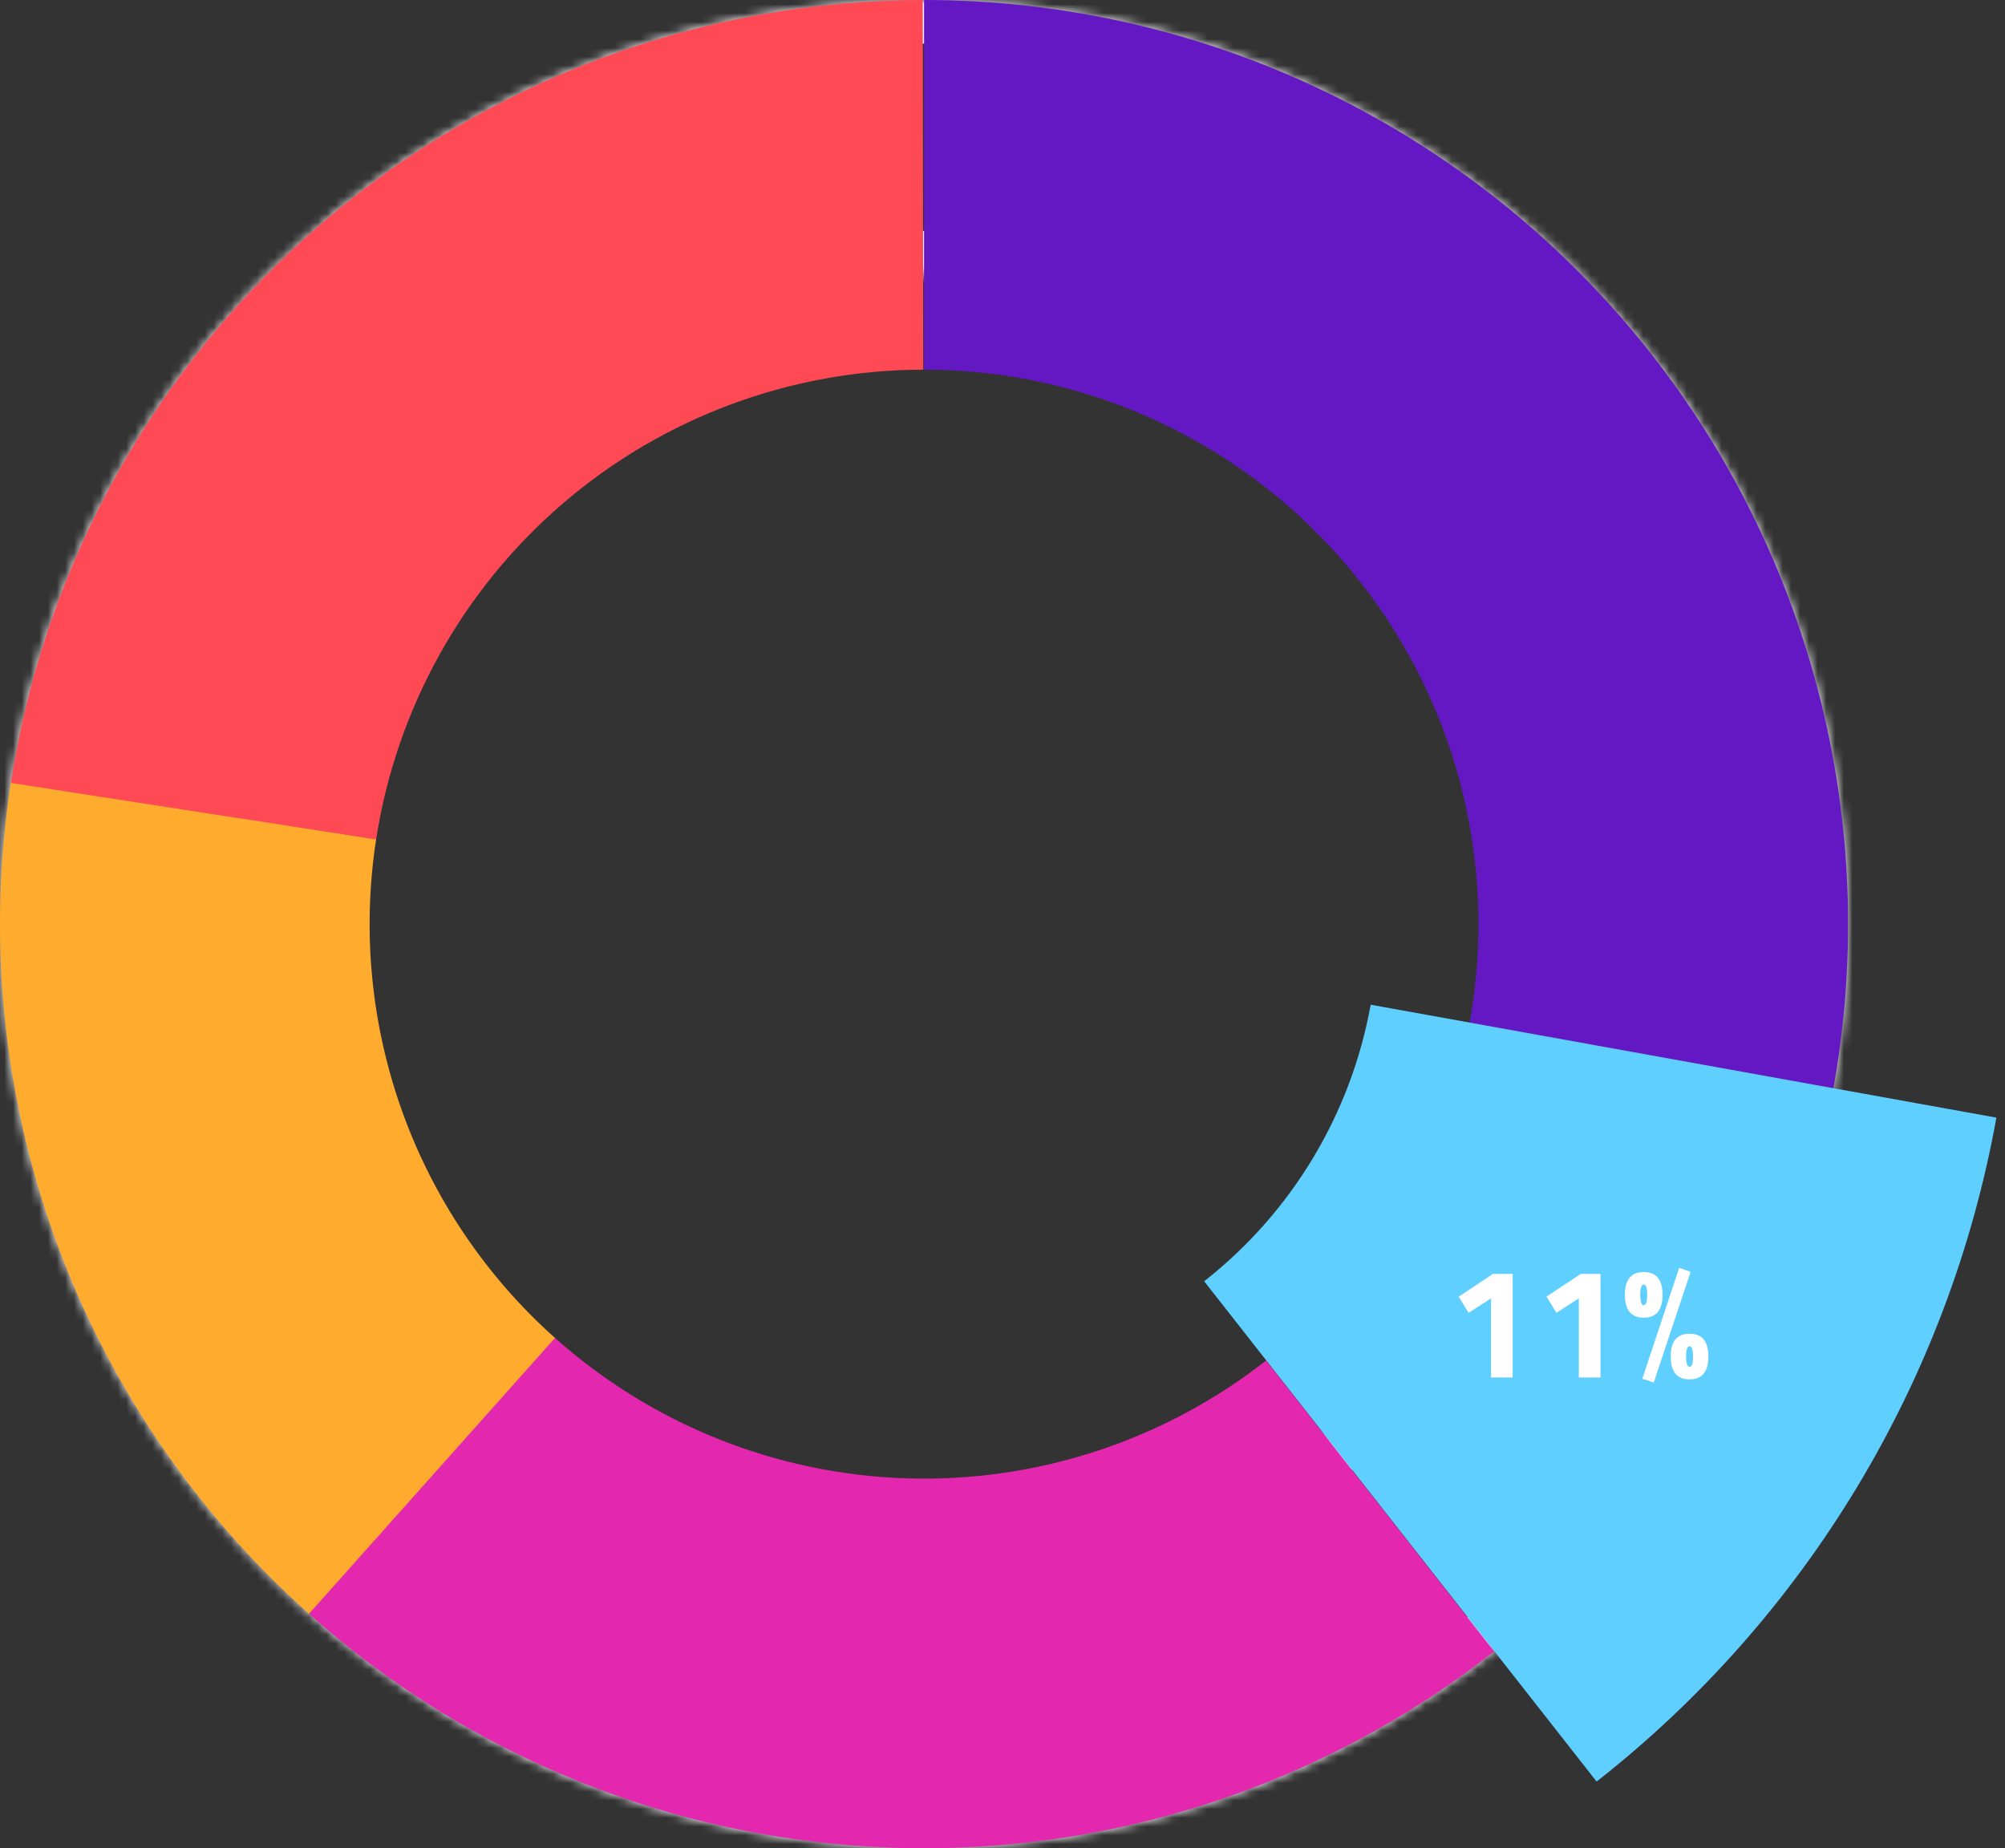 <svg width="230" height="212" viewBox="0 0 230 212" fill="none" xmlns="http://www.w3.org/2000/svg">
<rect x="0" y="0" width="230" height="212" fill="#333333" stroke="none"/>
<mask id="path-1-inside-1_9_1005" fill="white">
<path d="M212 106C212 164.542 164.542 212 106 212C47.458 212 -1.52588e-05 164.542 -1.52588e-05 106C-1.52588e-05 47.458 47.458 0 106 0C164.542 0 212 47.458 212 106ZM31.485 106C31.485 147.154 64.847 180.515 106 180.515C147.154 180.515 180.515 147.154 180.515 106C180.515 64.847 147.154 31.485 106 31.485C64.847 31.485 31.485 64.847 31.485 106Z"/>
</mask>
<path d="M212 106C212 164.542 164.542 212 106 212C47.458 212 -1.52588e-05 164.542 -1.52588e-05 106C-1.52588e-05 47.458 47.458 0 106 0C164.542 0 212 47.458 212 106ZM31.485 106C31.485 147.154 64.847 180.515 106 180.515C147.154 180.515 180.515 147.154 180.515 106C180.515 64.847 147.154 31.485 106 31.485C64.847 31.485 31.485 64.847 31.485 106Z" stroke="#F5F5F5" stroke-width="10" mask="url(#path-1-inside-1_9_1005)"/>
<path d="M106 0C121.541 1.85326e-07 136.892 3.417 150.966 10.01C165.039 16.603 177.491 26.209 187.439 38.149C197.387 50.09 204.587 64.071 208.531 79.103C212.474 94.136 213.064 109.852 210.258 125.138L168.555 117.483C170.238 108.311 169.885 98.882 167.519 89.862C165.152 80.843 160.832 72.454 154.863 65.29C148.895 58.126 141.424 52.362 132.979 48.406C124.535 44.45 115.325 42.4 106 42.4V0Z" fill="#6418C3"/>
<path d="M229.014 128.193C223.575 158.34 207.255 185.441 183.152 204.349L138.134 146.963C148.173 139.087 154.97 127.8 157.236 115.243L229.014 128.193Z" fill="#5ECFFF"/>
<path d="M171.04 148.928L168.466 150.584L167.332 148.73L171.256 146.12H173.524V158H171.04V148.928ZM181.112 148.928L178.538 150.584L177.404 148.73L181.328 146.12H183.596V158H181.112V148.928ZM188.395 158.144L192.625 145.418L193.939 145.886L189.709 158.576L188.395 158.144ZM188.557 151.142C187.117 151.142 186.397 150.266 186.397 148.514C186.397 146.774 187.117 145.904 188.557 145.904C189.997 145.904 190.717 146.774 190.717 148.514C190.717 150.266 189.997 151.142 188.557 151.142ZM188.557 149.702C188.821 149.702 188.953 149.306 188.953 148.514C188.953 147.734 188.821 147.344 188.557 147.344C188.293 147.344 188.161 147.734 188.161 148.514C188.161 149.306 188.293 149.702 188.557 149.702ZM193.813 158.216C192.373 158.216 191.653 157.34 191.653 155.588C191.653 153.848 192.373 152.978 193.813 152.978C195.253 152.978 195.973 153.848 195.973 155.588C195.973 157.34 195.253 158.216 193.813 158.216ZM193.813 156.776C194.077 156.776 194.209 156.38 194.209 155.588C194.209 154.808 194.077 154.418 193.813 154.418C193.549 154.418 193.417 154.808 193.417 155.588C193.417 156.38 193.549 156.776 193.813 156.776Z" fill="white"/>
<path d="M171.402 189.418C151.806 204.782 127.426 212.757 102.538 211.943C77.65 211.13 53.843 201.581 35.291 184.97L63.575 153.382C74.706 163.348 88.99 169.078 103.923 169.566C118.856 170.054 133.484 165.269 145.241 156.051L171.402 189.418Z" fill="#E328AF"/>
<path d="M35.444 185.106C22.238 173.328 12.192 158.432 6.22 141.776C0.248 125.12 -1.46 107.234 1.253 89.749L43.152 96.249C41.524 106.74 42.549 117.472 46.132 127.466C49.715 137.459 55.743 146.397 63.666 153.464L35.444 185.106Z" fill="#FFAB2D"/>
<path d="M1.245 89.802C5.108 64.819 17.773 42.039 36.954 25.572C56.135 9.105 80.57 0.036 105.85 9.15527e-05L105.91 42.4C90.742 42.422 76.081 47.863 64.572 57.743C53.063 67.624 45.465 81.291 43.147 96.281L1.245 89.802Z" fill="#FF4A55"/>
</svg>
